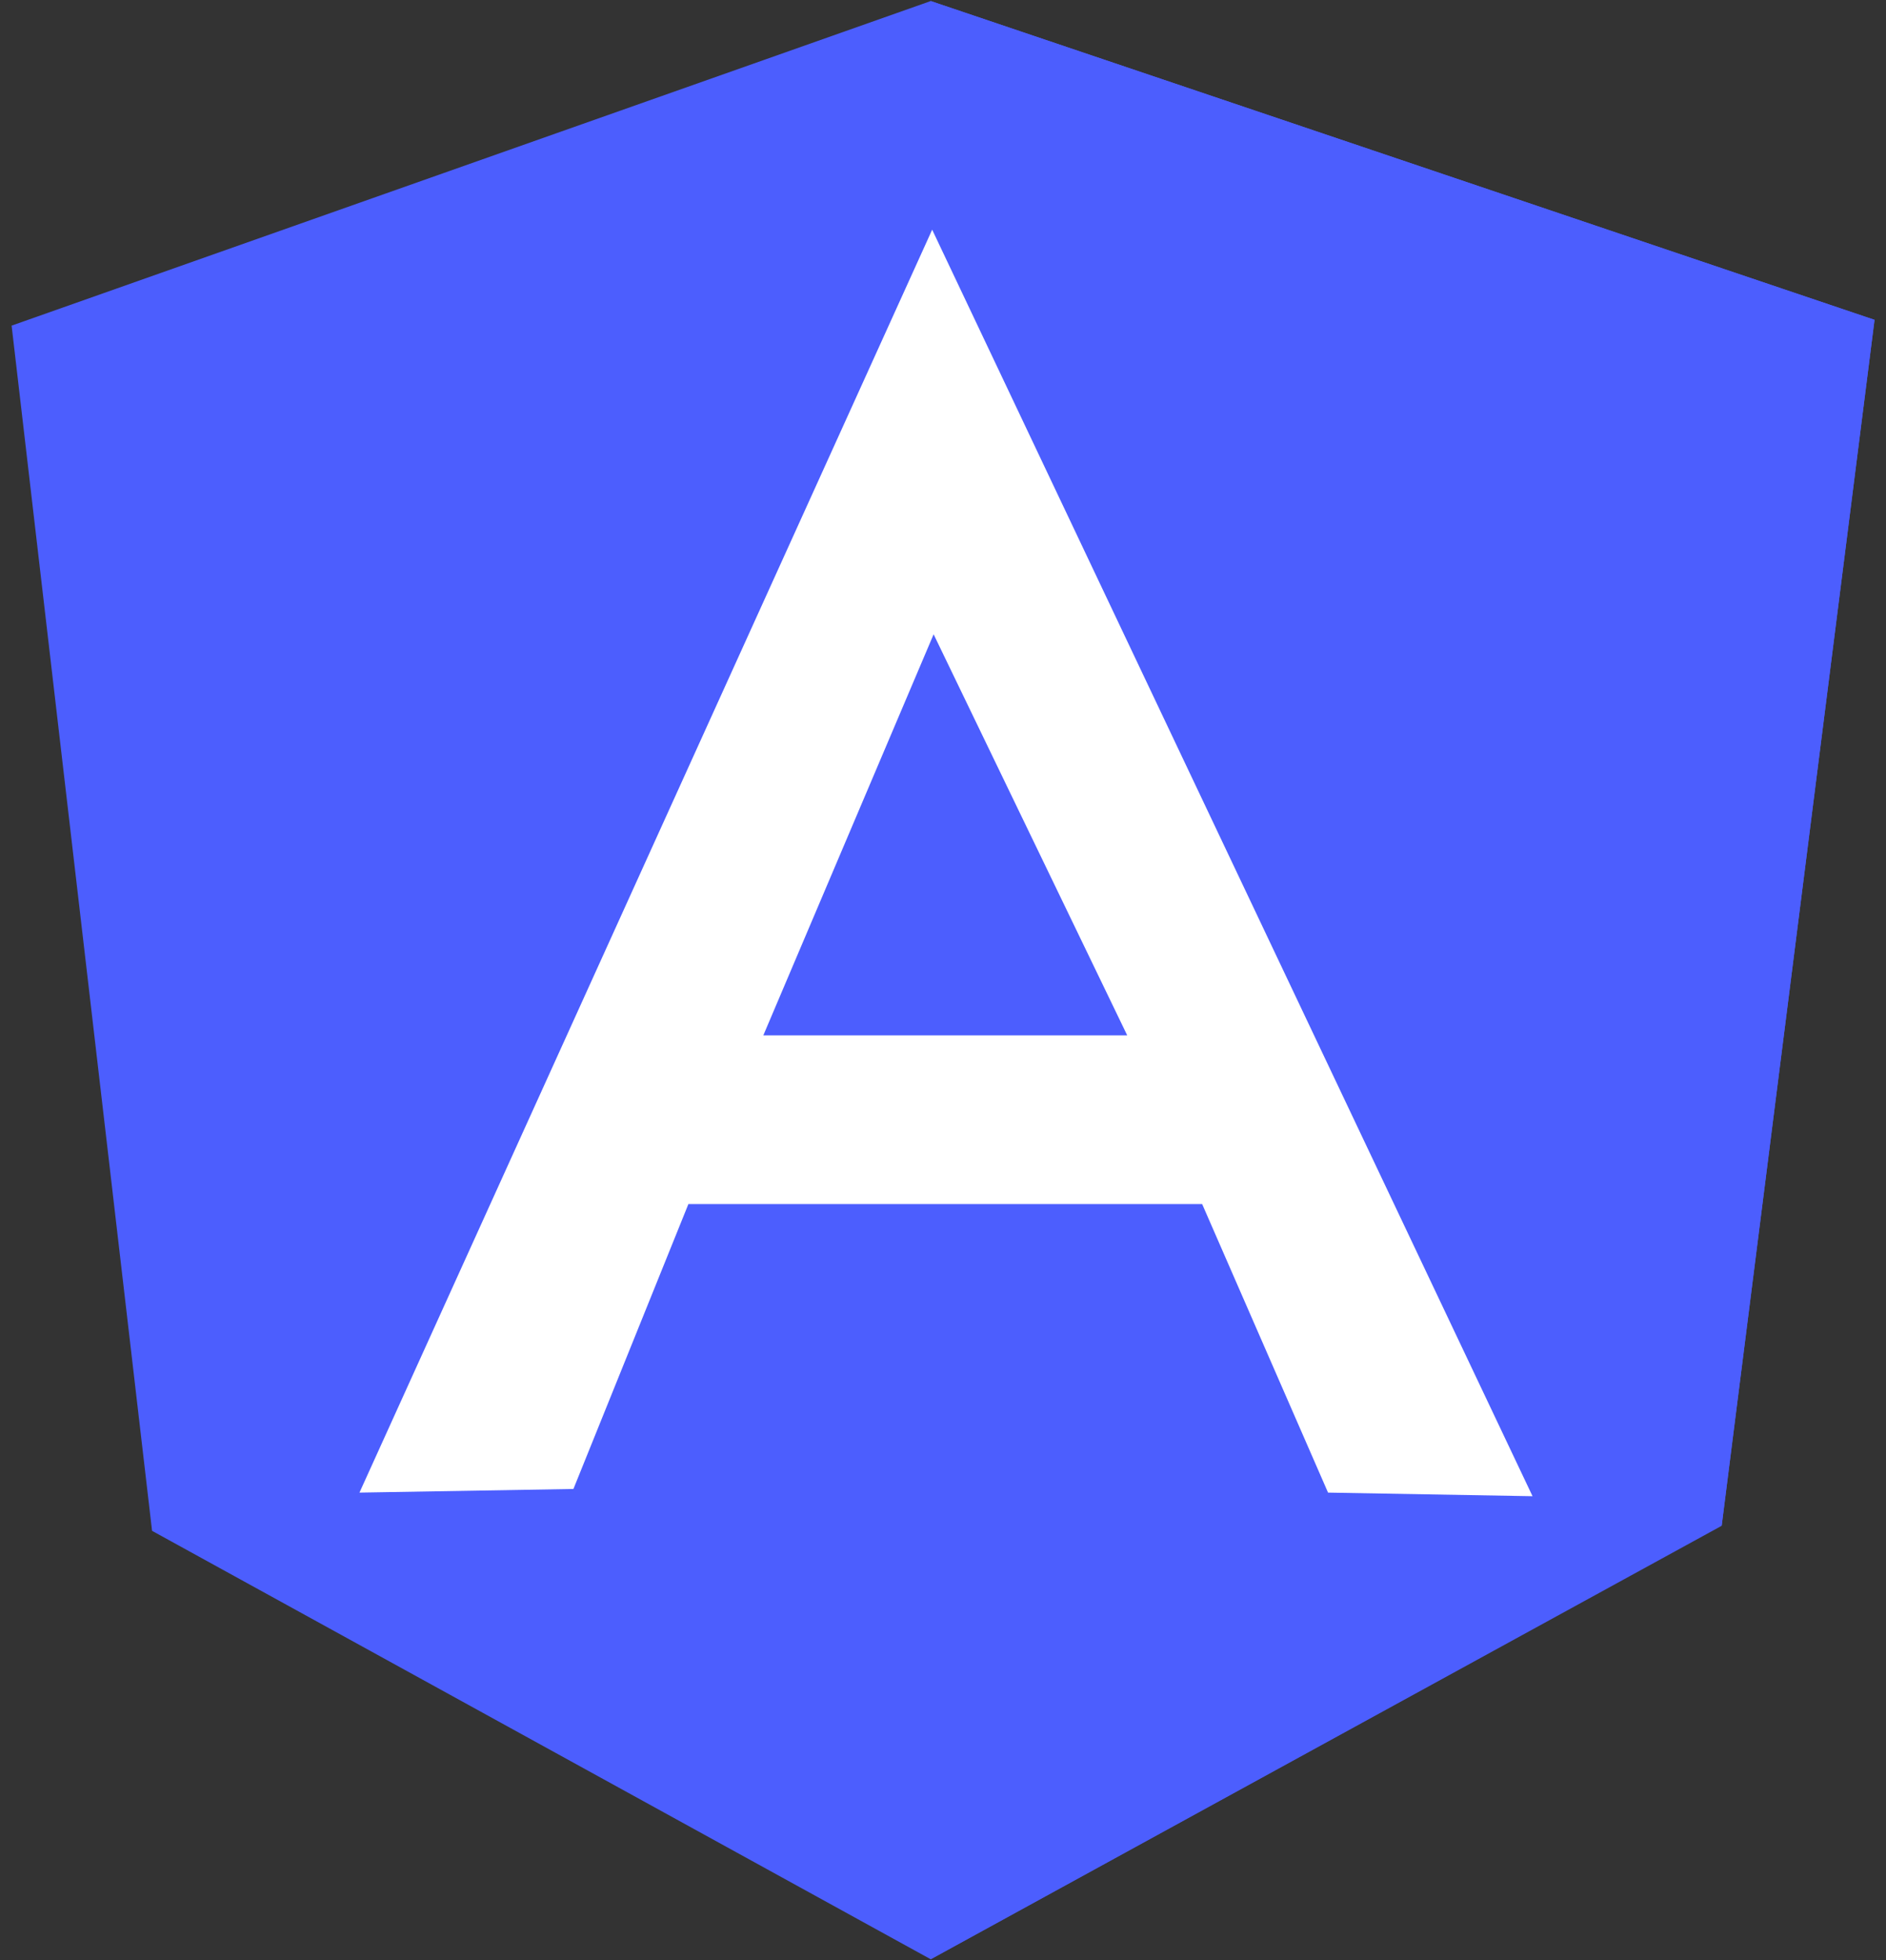 <svg width="77" height="80" viewBox="0 0 77 80" fill="none" xmlns="http://www.w3.org/2000/svg">
<rect x="0" y="0" width="77" height="80" fill="#333333" stroke="none"/>
<path d="M0.474 13.289L37.998 0.043L76.532 13.053L70.293 62.238L37.998 79.957L6.208 62.473L0.474 13.289Z" fill="#4C5EFE"/>
<path d="M76.531 13.053L37.998 0.043V79.957L70.292 62.267L76.531 13.053Z" fill="#4C5EFE"/>
<path d="M38.058 9.374L14.676 60.913L23.411 60.765L28.105 49.139H38.088H38.117H49.081L54.22 60.913L62.569 61.06L38.058 9.374ZM38.117 25.886L46.02 42.251H38.444H38.058H31.165L38.117 25.886Z" fill="white"/>
</svg>
